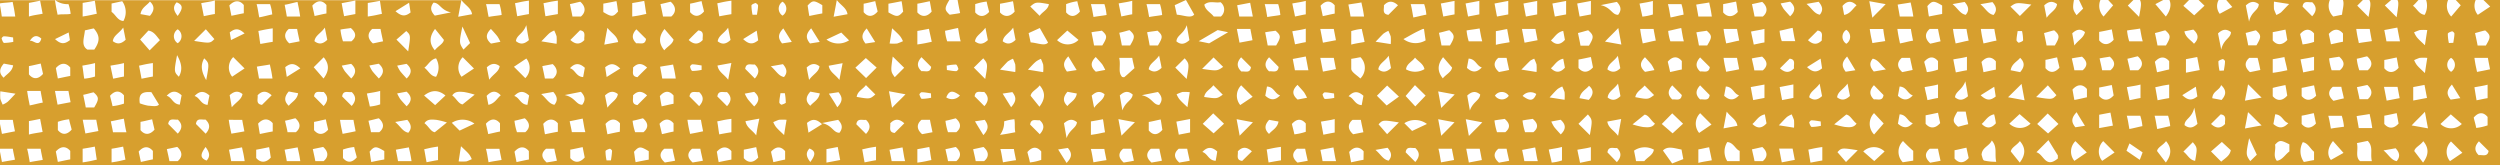 <svg xmlns="http://www.w3.org/2000/svg" viewBox="0 0 605 40" preserveAspectRatio="none"><defs><style>.cls-1{fill:#d79f2e;}</style></defs><title>VemosIntro3</title><g id="Layer_2" data-name="Layer 2"><g id="ornamentos"><path class="cls-1" d="M602.63,1.59l-3,2a3.43,3.43,0,0,1-.5-3.62h-4.86l1.23,1.31L593.19,4a3.67,3.67,0,0,1-.75-4h-5.32a4.51,4.51,0,0,1-.35,3.59c-1.39-.15-1.85-1.51-2.83-2.19A17.58,17.58,0,0,0,585.26,0h-5.07c.34.59.23,1.4-.21,4.17l-2.85-2.85L578.66,0h-5.27c.41.76.29,1.46-.21,4.1l-2.73-2.73L571.82,0H567c.35,1.06-.12,2.27-.23,3.56L564.66,4a3.56,3.56,0,0,1-.84-4H538.75l1.47,1.7-3.05,1.64A3.07,3.07,0,0,1,536.91,0h-4.85l1.43,1.38L531,3.71l-2.63-2.3L529.75,0H525c.49,1.08.29,2.47-.87,4L521.6,1l1.9-1h-5.62c.39.76.27,1.46-.23,4.08l-2.72-2.73L516.28,0h-6.1l1.2,1.29L509.07,4A3.68,3.68,0,0,1,508.3,0h-5.18l1,2.09c-.08.07-.84.83-1.59,1.59-.87-1.28-1-1.52-.64-3.68H111.65c1,1.35,2.33,1.86,2.59,3.44l-3.35.61c.35-1.86.52-2.79.76-4H0V.82C1,.63,1.93.67,3.06.46,3.27,1.56,3.41,2,3.69,4H.43C.29,3,.17,2.18,0,1.32V29H3.1c.16,1,.3,1.66.52,2.78L.47,32.4C.3,31.54.18,30.91,0,30v6H3.1c.16,1,.3,1.52.52,2.65-1.05.19-2,.33-3.15.55C.3,38.34.18,37.64,0,36.71V40H605V0h-4ZM524,7.34c1.39,1.21,1.35,1.66.16,3.66h-2.05c-.18-1-.37-1.88-.61-3C522.62,7.73,523.37,7.48,524,7.34Zm-2,10.13c-.22-1.09-.38-1.84-.52-2.51,1.21-1.38,2.46-1.34,3.46-.15v2C524,17,523.23,17.23,522.06,17.47Zm2.94,3v3.27c-1,.16-1.67.3-2.8.52-.19-1.05-.34-2-.56-3.15C522.75,20.89,523,20.74,525,20.46ZM517.9,6.91c.21,1.1.35,2.09.64,3.09h-3.27a12.58,12.58,0,0,1-.52-2.62C515.8,7.19,516.74,7.12,517.9,6.91ZM517.45,17h-2c-.18-1-.37-1.61-.62-2.78,1.1-.23,1.85-.46,2.51-.6C518.69,14.83,518.65,16,517.45,17Zm.55,3.46v3.26c-1,.17-1.54.31-2.66.53-.2-1.05-.41-2-.63-3.16C515.82,20.88,517,20.74,518,20.46ZM517.94,28a11.19,11.19,0,0,1,.52,2.52c-1,.2-2,.48-3.15.7-.21-1.11-.35-2.22-.63-3.22ZM508,27.77l2.73-.52c.2,1.05.38,2,.59,3.15L508,31Zm0-4.54V21.18c1-.17,1.88-.37,3.05-.61.22,1.09.32,1.84.46,2.51C510.31,24.46,509,24.42,508,23.23Zm0-15.51c1-.17,1.88-.37,3.05-.61.22,1.09.33,1.84.46,2.51C510.31,11,509,11,508,9.77Zm2.57,6c1.39,1.2,1.35,2.29.15,3.29h-2c-.18-1-.37-1.7-.62-2.87C509.16,13.91,509.91,13.84,510.57,13.71Zm-6-6C504.29,9.13,503,9.65,502,11c-.22-1.25-.38-2.18-.52-2.93C502.67,6.94,503.6,7,504.56,7.76Zm-.72,6c1.39,1.2,1.35,2.29.15,3.29h-2c-.18-1-.37-1.7-.62-2.87C502.43,13.91,503.18,13.84,503.84,13.71ZM502,24.19c-.22-1.09-.33-1.84-.46-2.5,1.2-1.39,2.5-1.35,3.5-.15v2C504,23.76,503.13,24,502,24.19Zm2.59,6.25-2.35.36c-1-1.26-1.06-2.19.3-3.65C503.17,28.24,503.82,29.27,504.55,30.44ZM497.81,1c-.19,1.41-1.54,1.89-2.52,3.3-.26-1.28-.44-2.21-.59-3C495.9.2,496.82.26,497.81,1Zm-.7,6.34c1.39,1.2,1.35,1.66.16,3.66h-2c-.18-1-.37-1.88-.61-3C495.7,7.73,496.45,7.47,497.11,7.34ZM470,1.33V3.38c-1,.18-2,.37-3.2.61-.22-1.09-.25-1.84-.38-2.5C467.62.1,468,.14,470,1.33Zm-1,13.46v2.05a11.61,11.61,0,0,1-2.7.61c-.23-1.09-.5-1.84-.64-2.5C466.87,13.56,468,13.6,469,14.79Zm.52,15c-1.2,1.39-2.52,1.35-3.52.16V27.9c1-.18,1.81-.37,3-.61C469.21,28.38,469.39,29.13,469.52,29.79ZM456.33,1c-1.13,1.22-2,2-3.22,3.29-.26-1.44-.4-2.18-.74-4Zm-2.81,26.38,2.33,2.5-2.32,2.67A3.71,3.71,0,0,1,453.52,27.37Zm0-6.73L455.81,23c-.21,1.58-1.44.93-2.32,1.06C452.27,22.91,452.43,21.79,453.47,20.64Zm2.75-10.72c-1.05.19-2,.28-3.15.5-.21-1.11-.36-1.42-.64-3.42h3.27C455.86,8,456,8.79,456.22,9.92ZM449.29,1.3c-.93.77-1.46,2-3,2.32-.15-.76-.29-1.51-.41-2.17C447,.12,448.15.13,449.29,1.3ZM447,13.68,449,17l-2.35.36C445.69,16.06,445.62,15.13,447,13.68Zm-.19-6.46a2,2,0,0,1,0,3.37A2,2,0,0,1,446.79,7.22Zm.29,13c.25,1.28.44,2.2.59,3-1.2,1.13-2.13,1.08-3.11.33C444.74,22.14,446.09,21.66,447.08,20.26ZM433.21.4c1.33,1.18,1.32,2.29,0,3.55-.53-.6-1.08-1.17-1.57-1.79a8.88,8.88,0,0,1-.72-1.33Zm-6.76.06C427.84,1.67,427.8,3,426.6,4h-2c-.18-1-.37-1.82-.62-3C425,.79,425.79.6,426.45.46ZM427,7v3.27c-1,.16-1.46.3-2.59.52-.19-1-.44-2-.66-3.15C424.85,7.4,426,7.25,427,7Zm-.55,6.72c1.38,1.21,1.34,2.31.15,3.31h-2.05c-.17-1-.37-1.71-.61-2.88C425,13.9,425.78,13.83,426.45,13.69Zm.55,6.74V23.7l-2.73.52c-.2-1-.38-2-.59-3.15ZM417,1c1-.18,1.95-.38,3.13-.62.22,1.09.28,1.84.42,2.51C419.34,4.25,418,4.2,417,3ZM406.91,1a12.15,12.15,0,0,1,.52,2.55c-1.05.19-2,.46-3.15.68-.21-1.1-.36-2.23-.64-3.23ZM400,.23V3.5a12.15,12.15,0,0,1-2.55.52c-.19-1-.46-2-.68-3.15C397.87.66,399,.51,400,.23Zm-2,20.46L400.29,23c-1.45,1.08-1.45,1.1-4.55.51C396,22.14,397.26,21.62,398,20.69Zm.08-6.85c.53.59,1.08,1.16,1.57,1.79a8.4,8.4,0,0,1,.72,1.33l-2.27.43C396.78,16.21,396.79,15.1,398.09,13.84ZM385,.23V3.49L382.27,4c-.2-1-.38-2-.59-3.15Zm-6,0V3.49L376.27,4c-.2-1-.38-2-.59-3.15Zm-7,0V3.49L369.27,4c-.2-1-.38-2-.59-3.15ZM371.57,7c.16.86.31,1.61.52,2.73l-3.15.6L368.31,7Zm-.65,21.76c1.39,1.2,1.35,2.24.15,3.24h-2a14.2,14.2,0,0,1-.62-2.84C369.51,28.93,370.25,28.89,370.92,28.76Zm-2.45-5.54a2.48,2.48,0,0,1,3.31-.47C371,24.76,369.94,24.27,368.47,23.22ZM365,.22V3.49L362.27,4c-.2-1-.38-2-.59-3.15Zm.31,10c-1.11.21-2.31.35-3.31.63V7.54c1-.16,1.6-.31,2.73-.52C364.92,8.06,365.09,9,365.31,10.17ZM358,.22V3.48L355.27,4c-.2-1-.38-2-.6-3.16Zm.06,6.66c.21,1.11.36,2.12.64,3.12h-3.27a13.51,13.51,0,0,1-.52-2.63C356,7.17,356.9,7.1,358.06,6.88ZM355,16.43c.13-.75.27-1.49.41-2.25,1.71.09,1.91,1.77,3.19,2.14C357.31,17.68,356.2,17.53,355,16.43Zm3.21,6.44c-.14,1.47-1.74,1.72-2.5,3.87-.34-1.93-.51-2.86-.64-3.62C356.29,22,357.22,22.06,358.2,22.87ZM352,.22V3.48L349.27,4c-.2-1-.38-2-.59-3.15Zm-1.26,7.1c1.38,1.2,1.34,1.68.15,3.68h-2.05c-.17-1-.37-1.89-.61-3.06C349.32,7.71,350.07,7.45,350.74,7.32Zm-1.51,6.52,2.18,2.52c-.23,1.13-1.48,1.65-2.25,2.6C347.81,17.29,347.82,15.63,349.23,13.84ZM344.65,1a11.1,11.1,0,0,1,.53,2.54c-1.05.19-2,.47-3.16.69-.21-1.11-.35-2.23-.63-3.23Zm-9.74.28c1.13-1.22,2.25-1.07,3.4,0L336,3.59C334.39,3.39,335,2.16,334.91,1.28Zm0,6.79A5.32,5.32,0,0,1,336,7.46c.19.46.41.91.56,1.38a12,12,0,0,1,0,1.83l-3.67-.57C333.79,9.18,334.3,8.59,334.88,8.07Zm1.74,8.38c-1.2,1.14-2.12,1.08-3.1.33.18-1.4,1.53-1.88,2.51-3.29C336.29,14.77,336.47,15.7,336.62,16.45ZM323,1.29v2c-1,.18-1.72.37-2.89.62-.22-1.1-.4-1.85-.54-2.51C320.77.05,322,.09,323,1.29ZM322.78,7c.16.86.31,1.61.52,2.73l-3.15.6c-.21-1.11-.35-1.86-.64-3.33ZM316,.21V3.47c-1,.16-1.48.31-2.61.52-.19-1.05-.43-2-.65-3.15C313.84.63,315,.49,316,.21Zm0,6.73V10.2c-1,.16-1.48.31-2.61.52-.2-1.05-.43-2-.65-3.15C313.84,7.36,315,7.22,316,6.94ZM302.54.67c.21,1.11.36,1.86.64,3.33h-3.27c-.16-.86-.3-1.61-.52-2.73Zm-2.15,20,2.75,2.75-3,2A3.54,3.54,0,0,1,300.39,20.62Zm0-6.76,2.34,2.34c-.2,1.58-1.43.93-2.31,1.06C299.17,16.13,299.32,15,300.36,13.86ZM302.59,7c.16.86.31,1.61.52,2.73l-3.15.59c-.21-1.1-.35-1.85-.64-3.32ZM295.36.53A2.21,2.21,0,0,1,295.45,4h-1.72c-.75-1-2.05-1.51-2.28-2.88C292.66.07,294.07.8,295.36.53ZM274,.19V3.46c-1,.16-1.51.3-2.64.52-.2-1-.42-2-.64-3.15C271.83.62,273,.47,274,.19Zm-.66,7.11c1.39,1.21,1.35,1.7.15,3.7h-2c-.18-1-.37-1.9-.62-3.07C271.93,7.71,272.68,7.44,273.34,7.3ZM274,14c.17,1,.33,1.54.54,2.49-.8.71-1.59,1.46-2.42,2.15-.11.1-.37,0-.55,0-1.1-1.19-.28-2.64-.72-4.64Zm.12,8.85c-.13,1.47-1.73,1.71-2.5,3.86-.34-1.93-.5-2.86-.63-3.61C272.17,22,273.09,22,274.07,22.85ZM242,.91c1-.18,2-.37,3.14-.61.22,1.09.28,1.84.41,2.5C244.35,4.19,243,4.15,242,3Zm3.48,27.94c.2,1,0,2,.22,3.15-1.1.21-1.7.36-3.7.64a5,5,0,0,0,1-3.27A11.2,11.2,0,0,1,245.48,28.85Zm-2.84-6.2,2.35-.36c1,1.27,1,2.19-.3,3.65C244,24.86,243.36,23.82,242.64,22.65Zm3.13-13c-1.2,1.14-2.13,1.08-3.11.34.19-1.41,1.54-1.89,2.52-3.3C245.44,8,245.62,8.94,245.77,9.69Zm-7.58,16-2.33-2.34c.2-1.58,1.43-.94,2.31-1.07C239.39,23.44,239.24,24.55,238.19,25.71Zm-.24,7c-.67-1.09-1.32-2.12-2-3.29l2.35-.36C239.24,30.28,239.31,31.21,238,32.67Zm0-18.54c1.1,1.33,1.13,1.33.47,5l-2.75-2.75Zm-2-4.11c.19-1.4,1.54-1.88,2.52-3.29.26,1.28.44,2.21.59,3C237.84,10.83,236.91,10.77,235.93,10ZM229.74,0h2c.17,1,.37,2,.61,3.16-1.09.23-1.84.27-2.51.41C228.51,2.36,228.55,2,229.74,0ZM222,.9c1-.17,1.87-.37,3-.61.22,1.09.33,1.84.46,2.51C224.3,4.18,223,4.14,222,3Zm3.48,9.22c-1.1.21-1.48.36-3.48.64V7.49c1-.16,1.68-.3,2.81-.52C225,8,225.27,9,225.48,10.12ZM223,13.84l2.34,2.34c-.21,1.57-1.44.93-2.32,1.06C221.77,16.11,221.93,15,223,13.84Zm2.33,9.82a12.11,12.11,0,0,1-2.23.26c-.23,0-.48-.67-.6-1.06,0-.13.35-.55.54-.54.75,0,1.5.17,2.25.27ZM215,.9c1-.18,2-.37,3.18-.61.22,1.09.26,1.84.39,2.51C217.37,4.18,217,4.14,215,3Zm.89,5.94c.92.88,1.52,1.39,2,2a5.35,5.35,0,0,1,.62,1.13,13.91,13.91,0,0,1-1.39.56,10.58,10.58,0,0,1-1.83,0C215.55,9,215.7,8.08,215.89,6.84Zm2.92,9.56-2.28,2.28c-1-1.4-1-1.4-.49-5ZM202.51,0c1,1.35,2.33,1.85,2.59,3.44l-3.36.61C202.09,2.22,202.27,1.29,202.51,0ZM189.37.41a2,2,0,0,1,0,3.37A2,2,0,0,1,189.37.41ZM182.67,19l-2.33-2.34c.2-1.58,1.43-.93,2.31-1.06C183.87,16.69,183.72,17.8,182.67,19Zm-.14,6.78c-.53-.59-1.08-1.16-1.57-1.79a8.4,8.4,0,0,1-.72-1.33l2.27-.43C183.84,23.37,183.84,24.48,182.53,25.74Zm.38-25c.13,0,.55.35.54.54,0,.75-.17,1.5-.27,2.25l-1.07,0a12.11,12.11,0,0,1-.26-2.23C181.86,1.08,182.52.82,182.91.71ZM177,.16V3.43c-1,.16-1.8.3-2.93.52-.2-1.05-.28-2-.49-3.15C174.68.59,175,.44,177,.16Zm-.21,9.51c-1.2,1.14-2.13,1.08-3.11.33.19-1.4,1.54-1.88,2.52-3.29C176.45,8,176.64,8.92,176.79,9.67ZM167,.89c1-.18,1.61-.37,2.78-.62.22,1.1.46,1.84.59,2.51-1.2,1.39-2.37,1.35-3.37.15Zm2.19,21.39c1.22,1.13,1.07,2.25,0,3.4l-2.33-2.34C167.08,21.77,168.31,22.41,169.19,22.28ZM167,16.11c0-.13.35-.54.54-.54.75,0,1.5.17,2.25.27,0,.36,0,.71,0,1.07a11.3,11.3,0,0,1-2.23.26C167.32,17.16,167.06,16.51,167,16.11Zm2-8.75c1.57.21.93,1.44,1.06,2.32-1.13,1.21-2.25,1.06-3.4,0C167.41,8.89,168.17,8.13,169,7.36ZM162.3.42c1.39,1.2,1.35,2.58.15,3.58h-2c-.18-1-.37-1.84-.62-3C160.89.77,161.63.56,162.3.42Zm-9.11,22.67c1.13-1.22,2.25-1.06,3.4,0l-2.33,2.34C152.68,25.2,153.32,24,153.19,23.09Zm1.07-4.41c-1.58-.21-.94-1.44-1.07-2.32,1.14-1.22,2.25-1.06,3.41,0C155.79,17.14,155,17.91,154.26,18.68ZM154,10.49c-1.22-1.14-1.06-2.25,0-3.4l2.34,2.33C156.12,11,154.89,10.36,154,10.49ZM146,.88c1-.18,2-.37,3.18-.61.23,1.09.26,1.84.4,2.5-1.21,1.39-1.58,1.35-3.58.15ZM140.43.42c1.38,1.2,1.34,2.58.15,3.58h-2.05c-.17-1-.37-1.84-.61-3C139,.77,139.76.55,140.43.42Zm1,9.25c-1.14,1.22-2.25,1.06-3.4,0l2.33-2.34C141.92,7.56,141.28,8.79,141.41,9.67Zm.1,6.72c-.13.75-.27,1.49-.41,2.26-1.72-.09-1.91-1.78-3.19-2.14C139.18,15.14,140.3,15.29,141.51,16.39ZM135,.15V3.41c-1,.17-1.83.31-3,.52-.2-1-.26-2-.48-3.15C132.66.57,133,.43,135,.15ZM133,8a5.35,5.35,0,0,1,1.13-.62,13.91,13.91,0,0,1,.56,1.39,10.58,10.58,0,0,1,0,1.83L131,10C131.89,9.12,132.4,8.52,133,8Zm.86,11h-2c-.18-1-.37-1.83-.62-3,1.1-.22,1.85-.35,2.51-.49C135.08,16.72,135,18,133.84,19ZM128,.15V3.41c-1,.16-1.7.31-2.83.52-.19-1-.32-2-.54-3.15C125.73.57,126,.43,128,.15Zm0,9.55c-1.23,1.08-2.16,1.06-3.14.25.13-1.47,1.74-1.72,2.5-3.87C127.68,8,127.84,8.94,128,9.7ZM111.9,6.42c.78,1.66,1.31,2.8,1.86,4L112.16,12C111.1,10.39,111.09,10.39,111.9,6.42Zm.06,7.41,2.74,2.75-3,2A3.53,3.53,0,0,1,112,13.83Zm-6.43.29a4.42,4.42,0,0,1,0,4.46c-1.39-.15-1.85-1.51-2.83-2.19C103.67,15.64,104.19,14.38,105.53,14.12ZM105.28,7l2.14,2.65c-.15,1-1.49,1.53-2.19,2.52C103.83,10.52,103.88,8.87,105.28,7Zm2.52,16.11-2.5,2.33-2.67-2.32C104.43,21.72,106.08,21.7,107.8,23.11ZM98.41,19c-.53-.59-1.08-1.16-1.57-1.78a9.07,9.07,0,0,1-.72-1.34l2.27-.43C99.72,16.62,99.71,17.73,98.41,19Zm0,6.73c-.53-.59-1.08-1.16-1.58-1.78a11.47,11.47,0,0,1-.72-1.34l2.28-.43C99.72,23.35,99.71,24.46,98.41,25.71ZM95.94,9.58c.79-.69,1.59-1.37,2.38-2.07,1.06,1,1.09,1,.46,4.92ZM99,.66c.1.65.24,1.58.36,2.35-1.26,1-2.19,1-3.65-.3ZM89,.72c1-.16,1.81-.3,2.94-.52.19,1.05.27,2,.49,3.15C91.32,3.56,91,3.71,89,4ZM92,22v3.26a10.75,10.75,0,0,1-2.5.52c-.19-1-.49-2-.71-3.15C89.9,22.43,91,22.29,92,22Zm-2.61-6.15,2.27-.43C93,16.61,93,17.72,91.68,19c-.53-.59-1.08-1.16-1.57-1.79A8.4,8.4,0,0,1,89.39,15.86ZM86,.13V3.4l-2.73.52c-.2-1-.38-2-.59-3.15ZM84.9,6.78C86.29,8,86.25,9,85.05,10H83a13.56,13.56,0,0,1-.61-2.84C83.49,6.94,84.24,6.91,84.9,6.78ZM85,19c-.53-.59-1.08-1.17-1.57-1.79a8.4,8.4,0,0,1-.72-1.33l2.27-.43C86.26,16.61,86.25,17.72,85,19Zm.14,6.68-2.34-2.34c.21-1.58,1.44-.93,2.32-1.06C86.28,23.39,86.13,24.5,85.09,25.66ZM79,1.21V3.26c-1,.17-1.7.37-2.87.61-.22-1.09-.42-1.84-.55-2.51C76.78,0,78,0,79,1.21Zm.2,8.43c-1.2,1.14-2.12,1.08-3.1.33.18-1.4,1.53-1.88,2.51-3.29C78.87,8,79.05,8.89,79.2,9.64ZM72,.47c.21,1.11.36,1.53.64,3.53H69.41c-.16-1-.3-1.71-.52-2.84C69.94,1,70.88.69,72,.47ZM69.88,25.6c-1.22-1.13-1.06-2.25,0-3.46l2.26.42C71.91,24.14,70.61,24.64,69.88,25.6ZM71.59,32h-2c-.17-1-.37-1.61-.61-2.78,1.09-.22,1.84-.46,2.51-.6C72.82,29.83,72.78,31,71.59,32ZM69.9,7h2c.17,1,.37,1.83.61,3-1.09.23-1.84.35-2.51.49C68.67,9.28,68.71,8,69.9,7ZM59,1.21v2c-1,.18-1.8.37-3,.61-.22-1.09-.36-1.84-.5-2.5C56.74,0,58,0,59,1.21Zm.19,6.88L55.89,9.7c0-.17-.17-1.1-.29-1.86C56.86,6.84,57.79,6.78,59.19,8.09Zm-2.75,5.73,2.74,2.74-3,2A3.52,3.52,0,0,1,56.44,13.82Zm2.25,8.94c-.26,1.37-1.51,1.89-2.6,3.2-.22-1.25-.38-2.18-.51-2.93C56.81,21.94,57.73,22,58.69,22.76ZM43,10.46a2,2,0,0,1,0-3.37A2,2,0,0,1,43,10.46Zm.29,8.12c-1.17-1.18-1.21-1.18-.44-5.24C44.12,15.6,44.12,17.09,43.28,18.58ZM36.28.37c1.22,1.13,1.06,2.24,0,3.46L34,3.41C34.25,1.83,35.55,1.33,36.28.37ZM27,.85,29.57.29a4.48,4.48,0,0,1,.3,4.79C28.46,5,28,3.56,27,2.88Zm3.41,8.77c-1.2,1.14-2.13,1.08-3.11.34.19-1.41,1.54-1.89,2.52-3.29C30.08,7.94,30.26,8.87,30.41,9.62ZM30,15.26v3.26c-1,.17-1.5.31-2.62.52-.2-1-.43-2-.65-3.15C27.83,15.68,29,15.54,30,15.26Zm0,7.81v2a13,13,0,0,1-2.77.62c-.22-1.1-.46-1.85-.6-2.51C27.83,21.83,29,21.87,30,23.07ZM20,.7c1-.16,1.82-.31,2.94-.52.2,1.05.27,2,.49,3.15C22.33,3.54,22,3.68,20,4Zm2.65,21.64C24,23.54,24,24,22.8,26H20.75c-.17-1-.37-1.88-.61-3.05C21.23,22.72,22,22.47,22.65,22.34Zm-2.73-6.45C21,15.68,22,15.54,23,15.26v3.26a12.42,12.42,0,0,1-2.61.52C20.19,18,20.14,17.06,19.92,15.89ZM7,.7C8,.53,8.59.39,9.71.17c.2,1.05.39,2,.6,3.16C9.21,3.54,8,3.68,7,4Zm3,8.64c-.6,2.25-2,.22-2.78.57C8.06,8.5,9,8.45,10,9.34ZM7,16c1-.18,1.69-.37,2.86-.62.22,1.1.42,1.85.55,2.51C9.21,19.26,8,19.22,7,18ZM.92,8.79c.76,0,1.5.17,2.25.27l.05,1.07A12.31,12.31,0,0,1,1,10.39c-.24,0-.49-.67-.6-1.06C.35,9.2.74,8.78.92,8.79Zm0,6.6,2.26.42c-.26,1.58-1.56,2.08-2.29,3C-.32,17.72-.16,16.6.93,15.39Zm.85,9.31a5.35,5.35,0,0,1-1.13.62c-.19-.46-.41-.91-.56-1.39a12,12,0,0,1,0-1.83l3.67.57C2.87,23.59,2.36,24.19,1.78,24.7ZM7.2,39.24C7,38.14,6.84,37,6.56,36H9.83c.16,1,.3,1.56.52,2.69C9.3,38.89,8.36,39,7.2,39.24ZM7,32.56V29.3c1-.16,1.58-.31,2.71-.52.2,1,.38,2,.6,3.15C9.21,32.14,8,32.28,7,32.56Zm.2-7C7,24.41,6.85,24,6.57,22H9.83c.16,1,.31,1.7.52,2.83C9.3,25,8.37,25.29,7.2,25.51ZM17,38.57c-1,.18-1.83.37-3,.61-.22-1.09-.35-1.84-.49-2.51,1.21-1.38,2.49-1.34,3.49-.15Zm-3-7.09v-2a11.89,11.89,0,0,1,2.72-.61c.22,1.09.49,1.84.62,2.5C16.14,32.72,15,32.68,14,31.48Zm-.07-6.15L13.3,22h3.26c.16.86.31,1.61.52,2.73ZM13.32,9.46l3.31-1.61c0,.17.17,1.09.29,1.86C15.65,10.7,14.72,10.77,13.32,9.46ZM17,16.33v2.05c-1,.18-1.83.37-3,.61-.22-1.09-.35-1.84-.48-2.51C14.72,15.1,16,15.14,17,16.33ZM13.94,3.57C13.73,2.47,13.58,2,13.3,0a5,5,0,0,0,3.27,1,9.33,9.33,0,0,1,.52,2.36C16,3.56,15.1,3.36,13.94,3.57ZM20,39.3V36c1-.16,1.81-.3,2.94-.52.19,1.05.27,2,.49,3.15C22.32,38.87,22,39,20,39.3Zm.66-7c-.21-1.1-.36-1.85-.64-3.32h3.27c.16.86.3,1.61.52,2.73ZM22.82,12H21.15c-1.61-1-.76-2.86-.6-4.65C21.24,7.21,22,7,22.7,6.88,24.23,8.66,24.2,10,22.82,12ZM27,39.3V36c1-.16,1.68-.3,2.8-.52.2,1.05.34,2,.56,3.15C29.26,38.88,29,39,27,39.3Zm.34-7.3c-.16-1-.31-1.52-.52-2.64,1.05-.2,2-.42,3.15-.64.21,1.1.35,2.28.63,3.28ZM37,38.57c-1,.18-1.74.38-2.91.62-.22-1.09-.39-1.84-.53-2.51,1.2-1.39,2.44-1.34,3.44-.15ZM33.65,15.89c1.11-.21,1.35-.35,3.35-.63v3.26c-1,.17-1.62.31-2.75.53C34.06,18,33.87,17.06,33.65,15.89ZM34,31.49v-2c1-.18,1.65-.37,2.82-.62.22,1.1.44,1.84.57,2.51C36.19,32.73,35,32.69,34,31.49Zm1.83-5.92a10.94,10.94,0,0,1-2-.57c-.25-1.8.07-2.94,2.81-2.69l1.83,3C38,25.88,36.86,25.64,35.83,25.57Zm.38-13.38-2.3-2.63,2-2.16c1.4.23,2,1.41,2.79,2.31ZM43,39h-2c-.18-1-.37-1.75-.62-2.92,1.1-.22,1.85-.39,2.51-.53C44.22,36.76,44.18,38,43,39Zm-2.29-9c.2-1.57,1.43-.93,2.31-1.06,1.22,1.13,1.07,2.25,0,3.4Zm2.82-4.68c-1.71-.1-1.91-1.78-3.19-2.14,1.28-1.37,2.39-1.22,3.61-.12C43.79,23.84,43.65,24.58,43.51,25.35ZM43,3.86c-1.1-1.38-1.16-2.31-.25-3.3C44.57,1.26,44.08,2.33,43,3.86Zm7,35c-1.83-.69-1.34-1.76-.25-3.29C50.81,37,50.87,37.88,50,38.86Zm-.21-6.48L47.42,30c.2-1.58,1.43-.94,2.31-1.07C51,30.11,50.8,31.22,49.75,32.38Zm.49-7c-1.71-.09-1.91-1.78-3.19-2.14,1.28-1.37,2.39-1.22,3.61-.12C50.52,23.84,50.38,24.58,50.24,25.35Zm-.82-11.23c1.17,1.18,1.21,1.18.44,5.24C48.58,17.09,48.58,15.6,49.42,14.12Zm-2.5-4.23,2.85-2.84,2.07,2.38C50.84,10.49,50.84,10.52,46.92,9.89ZM52,3.39c-1,.16-1.56.3-2.68.52-.2-1.05-.4-2-.62-3.15C49.8.55,51,.4,52,.12ZM58.62,29c.16,1,.31,1.66.52,2.79-1,.2-2,.35-3.15.56-.21-1.1-.35-1.35-.63-3.35ZM55.94,39c-.16-1-.31-1.65-.52-2.77l3.15-.57c.21,1.1.35,1.34.64,3.34ZM65.36,1a10.61,10.61,0,0,1,.52,2.49c-1,.2-2,.5-3.15.71C62.52,3.1,62.38,2,62.1,1ZM66,6.86v3.26c-1,.16-1.83.31-3,.52-.19-1-.26-2-.48-3.15C63.67,7.28,64,7.14,66,6.86Zm-3.66,16.2c1.13-1.21,2.25-1.06,3.4,0L63.4,25.38C61.82,25.17,62.47,23.94,62.34,23.06ZM66,29.81v2c-1,.18-1.94.37-3.11.62-.22-1.1-.29-1.84-.43-2.51C63.67,28.57,65,28.61,66,29.81Zm-4,8.42v-2c1-.18,2-.38,3.12-.62.22,1.09.29,1.84.42,2.51C64.34,39.47,63,39.42,62,38.23ZM62.68,19c-.17-1-.31-1.74-.52-2.87,1-.19,2-.3,3.15-.52.21,1.1.35,1.39.63,3.39ZM69.4,39c-.16-1-.31-1.64-.52-2.77,1.05-.2,2-.35,3.15-.57.21,1.1.35,1.34.64,3.34Zm0-20.4c-.1-.65-.25-1.58-.37-2.35,1.27-1,2.2-1.05,3.65.3ZM78.31,39h-2c-.18-1-.37-1.75-.61-2.92l2.5-.52C79.55,36.76,79.51,38,78.31,39ZM76,31.5v-2c1-.18,1.68-.37,2.85-.61.22,1.09.42,1.84.56,2.5C78.21,32.74,77,32.7,76,31.5Zm0-8.18c.21-1.58,1.44-.94,2.32-1.07,1.21,1.14,1.06,2.25,0,3.4ZM78.29,19l-2.37-2.73c.71-.71,1.56-1.55,2.41-2.41C79.71,15.51,79.69,17.17,78.29,19ZM83,38.24V36.19a11.75,11.75,0,0,1,2.71-.61c.22,1.09.5,1.84.63,2.51C85.14,39.47,84,39.43,83,38.24Zm-.09-5.85c-.21-1.11-.35-1.39-.63-3.39h3.26c.16,1,.31,1.64.52,2.76C85,32,84.08,32.17,82.91,32.39ZM93,38.59c-1,.18-2,.37-3.15.62-.22-1.1-.27-1.85-.41-2.51,1.2-1.39,1.56-1.35,3.56-.15ZM91.78,32h-2c-.17-1-.37-1.61-.61-2.78,1.09-.22,1.84-.46,2.51-.59C93,29.83,93,31,91.78,32ZM90.24,10.51C88.86,9.31,88.9,8,90.09,7h2c.17,1,.37,1.81.61,3C91.66,10.2,90.91,10.38,90.24,10.51ZM98.56,29c1.08,1.23,1.06,2.16.26,3.12-1.36-.27-1.89-1.52-3.19-2.6ZM96.32,39c-.16-1-.31-1.64-.52-2.77,1-.19,2-.35,3.15-.57.21,1.1.35,1.34.64,3.34Zm9.68-.26c-1,.16-1.64.3-2.77.52-.2-1-.35-2-.57-3.15,1.1-.21,1.34-.36,3.34-.64ZM105.22,32c-1-.16-1.53-1.49-2.5-2.18.71-1.08,1.83-.9,2.86-.82a16.92,16.92,0,0,1,2.57.64Zm0-28.22c-1.14-1.2-1.08-2.13-.32-3.13,1.53,0,1.69,1.8,4.24,2.35Zm7.6,35.28a12,12,0,0,1-1.83,0c.23-1.5.37-2.43.57-3.67.92.88,1.51,1.39,2,2a5.32,5.32,0,0,1,.61,1.13C113.75,38.7,113.3,38.92,112.83,39.07Zm-1.6-7.45-1.88-1.88a4.78,4.78,0,0,1,5.47.19Zm.72-6.34c-1-.15-1.53-1.49-2.5-2.17.72-1.09,1.84-.91,2.86-.83a18.21,18.21,0,0,1,2.57.64Zm6.29,14c-.21-1.11-.35-2.26-.63-3.26h3.26c.16,1,.31,1.57.52,2.7C120.34,38.9,119.41,39,118.24,39.26ZM120.92,16c-.19,1.4-1.53,1.88-2.52,3.29-.25-1.28-.44-2.21-.59-3C119,15.22,119.94,15.28,120.92,16ZM118.8,7c.53.59,1.08,1.17,1.57,1.79a8.4,8.4,0,0,1,.72,1.33l-2.27.43C117.49,9.39,117.49,8.28,118.8,7Zm2.39,16.05c-.92.77-1.45,2-3,2.32-.15-.77-.29-1.51-.42-2.17C119,21.89,120.06,21.89,121.19,23.07ZM121,29.83v2c-1,.18-1.67.37-2.85.62-.22-1.1-.42-1.85-.56-2.51C118.8,28.59,120,28.63,121,29.83ZM118.25,4.09C118,3,117.9,2,117.62,1h3.26a12.58,12.58,0,0,1,.52,2.62C120.36,3.81,119.42,3.87,118.25,4.09ZM128,38.6c-1,.18-1.81.37-3,.62-.22-1.1-.36-1.84-.49-2.51,1.2-1.39,2.47-1.35,3.47-.15Zm-.89-6.6h-2a13.3,13.3,0,0,1-.61-2.77c1.09-.23,1.84-.47,2.51-.6C128.34,29.83,128.3,31,127.11,32Zm.53-6.63c-1.72-.09-1.92-1.78-3.19-2.14,1.27-1.37,2.39-1.21,3.6-.11C127.91,23.86,127.78,24.61,127.64,25.37Zm-.52-6.46-2.75-2.75,3-2A3.53,3.53,0,0,1,127.12,18.91Zm6.77,3.33c1.09,1.23,1.06,2.16.27,3.12-1.37-.27-1.9-1.52-3.2-2.6ZM135,29.83v2.05c-1,.17-1.94.37-3.12.61-.22-1.09-.29-1.84-.42-2.51C132.66,28.6,134,28.64,135,29.83Zm-2.7,9.49c-1.39-1.2-1.35-2.32-.15-3.32h2c.18,1,.37,1.71.62,2.88C133.71,39.11,133,39.19,132.3,39.32Zm8.28-17.1c1.14,1.2,1.08,2.13.32,3.13-1.53,0-1.69-1.79-4.24-2.35Zm-2.58,16v-2c1-.18,1.8-.37,3-.62l.5,2.51C140.27,39.49,139,39.45,138,38.25Zm.39-6.25c-.17-1-.31-1.5-.53-2.63,1-.19,2-.42,3.15-.64.22,1.1.36,2.27.64,3.27ZM147,6.74c1,1.35,2.33,1.86,2.59,3.44l-3.35.62C146.57,8.93,146.74,8,147,6.74Zm.86,32.08-1.07,0a10.6,10.6,0,0,1-.26-2.23c0-.23.66-.48,1.06-.6.13,0,.54.35.53.54A21.53,21.53,0,0,1,147.84,38.82ZM150,31.88c-1,.18-1.87.37-3,.62-.22-1.1-.33-1.85-.47-2.51,1.21-1.39,2.51-1.35,3.51-.15Zm-3.59-8.78c1.2-1.14,2.13-1.08,3.11-.34-.19,1.41-1.53,1.89-2.52,3.3C146.75,24.78,146.56,23.85,146.41,23.1Zm.4-4.47c-.1-.66-.24-1.59-.36-2.35,1.27-1,2.19-1.06,3.65.3Zm10.19,20c-1,.18-2,.37-3.18.62-.22-1.1-.26-1.85-.39-2.51,1.2-1.39,1.57-1.35,3.57-.15ZM155.71,32h-2a13,13,0,0,1-.62-2.77c1.1-.22,1.85-.46,2.51-.6C157,29.83,156.91,31,155.71,32ZM153,4V.74c1-.16,1.77-.3,2.9-.52.2,1.05.29,2,.51,3.15C155.31,3.58,155,3.73,153,4Zm7.79,3L163,9.57c-.22,1.13-1.48,1.65-2.24,2.6C159.37,10.5,159.39,8.84,160.79,7.05ZM163,29.84v2c-1,.18-1.64.38-2.81.62-.23-1.09-.45-1.84-.58-2.51C160.81,28.6,162,28.65,163,29.84Zm-3.32-6.58c1.2-1.39,2.32-1.34,3.32-.15v2c-1,.18-1.71.38-2.88.62C159.9,24.68,159.81,23.93,159.68,23.26Zm1.22,16.07c-1.39-1.21-1.35-2.33-.15-3.33h2c.18,1,.37,1.72.62,2.89C162.31,39.11,161.57,39.19,160.9,39.33ZM160.26,19c-.16-1-.3-1.72-.52-2.85,1-.2,2-.32,3.15-.53.21,1.1.36,1.38.64,3.38Zm7.37,20.33c-1.39-1.2-1.35-2.33-.15-3.33h2c.18,1,.37,1.72.62,2.89C169,39.11,168.3,39.19,167.63,39.33ZM167,32.4c-.22-1.1-.36-1.4-.64-3.4h3.27c.16,1,.3,1.64.52,2.77C169.14,32,168.2,32.18,167,32.4Zm10-3.64V32c-1,.16-1.81.3-2.94.52-.19-1-.27-2-.49-3.15C174.68,29.19,175,29,177,28.76Zm0,9.86c-1,.18-1.91.37-3.08.61-.23-1.09-.31-1.84-.45-2.51,1.21-1.38,2.53-1.34,3.53-.15Zm-1.06-12.93c-.8-.81-1.56-1.57-2.34-2.34.21-1.58,1.44-.94,2.32-1.07C177.14,23.42,177,24.53,175.94,25.69Zm.28-6.39c-1-1.35-2.33-1.86-2.59-3.44l3.36-.62C176.64,17.11,176.46,18,176.22,19.3Zm6.9-11.88c.1.65.25,1.58.36,2.34-1.26,1-2.19,1.06-3.64-.3ZM180,38.27V36.22c1-.17,1.83-.37,3-.61.23,1.09.35,1.84.49,2.51C182.28,39.5,181,39.46,180,38.27ZM183,32.76c-1-1.35-2.33-1.86-2.59-3.44l3.35-.61C183.36,30.57,183.19,31.5,183,32.76Zm6.47-17.23c1.08,1.23,1.06,2.16.26,3.11-1.36-.26-1.89-1.51-3.19-2.6Zm.73,9.21c0,.24-.67.49-1.07.6-.12,0-.54-.35-.53-.53,0-.75.17-1.5.27-2.25l1.06,0A11.51,11.51,0,0,1,190.15,24.74ZM190,38.62c-1,.18-1.68.37-2.85.62-.23-1.1-.43-1.84-.56-2.51,1.2-1.39,2.41-1.35,3.41-.15Zm-.25-5.94c-.92-.88-1.51-1.39-2-2a5.35,5.35,0,0,1-.62-1.13c.46-.19.91-.41,1.39-.56a12,12,0,0,1,1.83,0C190.09,30.52,189.94,31.45,189.75,32.68Zm-.49-22.17c-1-1.26-1.06-2.19.3-3.64l2.05,3.28ZM199,1.25v2c-1,.18-2,.37-3.14.62-.22-1.1-.28-1.84-.42-2.51C196.65,0,197,.05,199,1.25Zm-.68,14.8c-.19,1.41-1.54,1.89-2.52,3.29-.26-1.28-.44-2.21-.59-3C196.41,15.25,197.34,15.3,198.32,16.05Zm-2-9.18,2.05,3.28-2.35.37C195,9.25,194.93,8.32,196.29,6.87Zm-.19,15.31,2.26.42c-.26,1.58-1.56,2.08-2.29,3C194.85,24.51,195,23.4,196.1,22.18Zm0,17.06c-1.1-1.38-1.15-2.31-.24-3.3C197.66,36.64,197.17,37.71,196.08,39.24Zm-.48-7.14c-.1-.65-.24-1.58-.36-2.35,1.26-1,2.19-1.05,3.65.3ZM202.83,29c1.14,1.2,1.08,2.13.32,3.13-1.53,0-1.69-1.8-4.24-2.35Zm-2.26-6.33,2.35-.36c1,1.26,1.06,2.19-.3,3.65C202,24.84,201.3,23.81,200.57,22.64ZM200,39.35V36.09l2.73-.52c.2,1,.38,2,.59,3.15Zm3.14-20c-1-1.36-2.33-1.86-2.59-3.44l3.36-.62C203.55,17.12,203.38,18.05,203.14,19.31ZM200,9.57l3.59-1.69,1.88,1.88A4.8,4.8,0,0,1,200,9.57ZM209.57,29c1.22,1.14,1.06,2.25,0,3.41l-2.34-2.34C207.46,28.51,208.69,29.15,209.57,29Zm-2.25-5.57c.2-1.38,1.54-1.86,2.23-2.84l2.28,2.27C210.5,24,210.5,24,207.32,23.45ZM212,38.77c-1,.16-1.64.31-2.77.52-.2-1-.36-2-.57-3.15,1.1-.21,1.34-.35,3.34-.63Zm-2.41-19.88L207,16.38l2.53-2.33,2.62,2.3Zm.16-12c.68,1.08,1.32,2.12,2.05,3.29l-2.35.36C208.46,9.25,208.39,8.33,209.75,6.87ZM209,2.94V.9c1-.18,1.64-.37,2.81-.62.22,1.1.44,1.85.58,2.51C211.19,4.18,210,4.14,209,2.94ZM215.78,39c-.17-1-.31-1.62-.52-2.75l3.15-.58c.21,1.1.35,2.33.63,3.33Zm-.34-9.16c1.13-1.22,2.25-1.06,3.4,0l-2.33,2.34C214.93,32,215.57,30.72,215.44,29.84Zm.44-3.76c-.27-1.44-.41-2.19-.75-4l4,.74C218,24,217.08,24.83,215.88,26.08ZM222,39.36V36.1c1-.17,1.76-.31,2.89-.53.19,1,.29,2,.51,3.16C224.3,38.94,224,39.08,222,39.36Zm1.15-6.89c-1.38-1.2-1.34-2.47-.15-3.47h2.05c.18,1,.37,1.79.61,3ZM231.42,39h-2c-.18-1-.37-1.72-.62-2.89,1.1-.22,1.85-.41,2.51-.54C232.66,36.77,232.62,38,231.42,39Zm0-7h-2a12.89,12.89,0,0,1-.62-2.76c1.1-.22,1.85-.47,2.51-.6C232.66,29.84,232.62,31,231.42,32ZM229,23.57c.77-2,1.83-1.52,3.31-.47A2.49,2.49,0,0,1,229,23.57Zm.1-7.69a12.31,12.31,0,0,1,2.23-.26c.24,0,.49.67.6,1.06,0,.13-.35.55-.53.54-.76,0-1.5-.17-2.25-.27Zm.12-5.88a10.89,10.89,0,0,1-.52-2.55c1-.19,2-.46,3.15-.68.21,1.1.35,2.23.63,3.23Zm8.9,29h-2c-.18-1-.37-1.72-.62-2.89,1.1-.22,1.85-.41,2.51-.54C239.39,36.77,239.35,38,238.15,39ZM236,3v-2a13,13,0,0,1,2.77-.62c.22,1.1.46,1.85.6,2.51C238.17,4.19,237,4.15,236,3Zm8,11.82a5.9,5.9,0,0,1,1.14-.61,14.68,14.68,0,0,1,.55,1.38,10.06,10.06,0,0,1,0,1.84l-3.68-.57C242.94,15.88,243.44,15.29,244,14.77Zm-1.27,24.51c-.22-1.11-.36-2.28-.64-3.28h3.27c.16,1,.3,1.58.52,2.71C244.85,38.91,243.91,39.06,242.75,39.28Zm9.25-.64a12.42,12.42,0,0,1-2.73.62c-.22-1.1-.48-1.84-.62-2.51,1.2-1.39,2.35-1.35,3.35-.15Zm-3.22-21.83c.89-.92,1.39-1.52,2-2a5.43,5.43,0,0,1,1.14-.62,14.68,14.68,0,0,1,.55,1.38,10.11,10.11,0,0,1,0,1.84Zm2.87,15.63-2.34-2.34c.21-1.58,1.44-.93,2.32-1.06C252.85,30.17,252.7,31.29,251.65,32.44Zm-.08-6.66-2.14-2.65c.15-1.05,1.49-1.53,2.19-2.52C253,22.26,253,23.91,251.57,25.78Zm-2.12-15.52c-.15-.67-.31-1.41-.5-2.3l2.7-1.23c.63,1.11,1.3,2.29,2,3.52C252.84,11.22,251.22,10.41,249.45,10.26Zm2.17-6.47-2.28-2.27c1.33-1.1,1.33-1.13,4.51-.57C253.65,2.33,252.31,2.81,251.62,3.79Zm6.52,35.61-2.05-3.28,2.35-.37C259.43,37,259.5,38,258.14,39.4Zm0-6c-.34-1.93-.5-2.86-.64-3.62,1.24-1.08,2.16-1.06,3.14-.25C260.48,31,258.87,31.29,258.11,33.44Zm.21-7.78c-1.22-1.13-1.06-2.25,0-3.46l2.26.42C260.35,24.2,259.05,24.7,258.32,25.66Zm.22-12,2,3.28-2.35.37C257.25,16,257.18,15.07,258.54,13.62Zm-2.76-3.94c.79-.75,1.57-1.47,2.5-2.34L261,9.66A3.71,3.71,0,0,1,255.78,9.68ZM258,3v-2A11.54,11.54,0,0,1,260.71.3c.22,1.09.49,1.84.63,2.51C260.14,4.2,259,4.15,258,3Zm6.62,36.32c-.21-1.1-.36-2.28-.64-3.28h3.27c.16,1,.3,1.58.52,2.71C266.72,38.91,265.78,39.06,264.62,39.28ZM267.3,22.8c-.19,1.41-1.54,1.89-2.52,3.29-.26-1.28-.44-2.2-.59-2.95C265.39,22,266.32,22.05,267.3,22.8Zm-2.13-9c.53.59,1.08,1.16,1.58,1.78a11.47,11.47,0,0,1,.72,1.34l-2.28.43C263.86,16.17,263.87,15.05,265.17,13.8ZM264,29.38c1-.16,1.79-.31,2.92-.52.2,1.05.28,2,.5,3.15-1.11.21-1.42.35-3.42.63ZM266.76,11h-2c-.18-1-.37-2-.62-3.19,1.1-.22,1.85-.25,2.51-.39C268,8.62,268,9,266.76,11Zm-2.13-6.89C264.42,3,264.27,2,264,1h3.27a12.74,12.74,0,0,1,.52,2.63C266.73,3.82,265.79,3.9,264.63,4.11Zm7.31,35.23c-1.38-1.2-1.34-2.34-.15-3.34h2c.18,1,.37,1.72.61,2.9C273.36,39.12,272.61,39.21,271.94,39.34Zm-.54-6.51c-.27-1.45-.41-2.19-.75-4l4,.75C273.48,30.75,272.6,31.58,271.4,32.83ZM280.22,11h-2c-.18-1-.37-2-.62-3.19,1.1-.22,1.85-.25,2.51-.39C281.46,8.62,281.42,9,280.22,11Zm1.08,20.42c-1.2,1.38-2.3,1.34-3.3.15V29.52c1-.17,1.7-.37,2.88-.61C281.1,30,281.17,30.75,281.3,31.42Zm-.2-15c-1.2,1.14-2.13,1.08-3.11.34.19-1.41,1.54-1.89,2.52-3.3C280.77,14.75,281,15.68,281.1,16.43Zm-.87,5.84c1.13,1.2,1.08,2.13.31,3.13-1.53,0-1.68-1.8-4.23-2.35Zm-1.56,17.08c-1.38-1.21-1.34-2.35-.15-3.35h2.05c.18,1,.37,1.73.61,2.9C280.09,39.12,279.34,39.21,278.67,39.35Zm-.58-35.23C277.88,3,277.73,2,277.45,1h3.27a12.74,12.74,0,0,1,.52,2.63C280.19,3.83,279.25,3.9,278.09,4.12Zm8.61,10c1.1,1.32,1.13,1.32.47,5l-2.75-2.75Zm-2-4.15c.13-1.47,1.74-1.72,2.5-3.87.34,1.93.5,2.86.64,3.62C286.58,10.83,285.66,10.81,284.68,10Zm3.23,12.31c-.23,1.51-.38,2.44-.57,3.67-.92-.88-1.52-1.39-2-2a5.35,5.35,0,0,1-.62-1.13,14.68,14.68,0,0,1,1.38-.55A10.11,10.11,0,0,1,287.91,22.31ZM288,28.8v3.26l-2.73.53c-.2-1.05-.38-2-.59-3.16Zm-2.6,10.55C284,38.14,284.06,37,285.25,36h2.05c.18,1,.37,1.73.61,2.9C286.82,39.12,286.07,39.21,285.4,39.35Zm-.61-35.8c-.15-.68-.31-1.42-.51-2.3L287,0l2,3.52C288.17,4.5,286.55,3.69,284.79,3.55Zm6.12,13.12,2.77-2.77L296,16.18C294.55,17.2,294.55,17.2,290.91,16.67Zm5,6.24c-1.4,1-1.4,1-4.5.56.2-1.37,1.53-1.86,2.22-2.84Zm-1.75,16c-1.72-.09-1.91-1.77-3.19-2.13,1.27-1.37,2.39-1.22,3.6-.12C294.48,37.38,294.34,38.12,294.2,38.88Zm-.47-6.64-2.63-2.31,2.54-2.53c.77.74,1.55,1.48,2.61,2.51Zm-1.08-21.78-2.53-.52,4.59-2.69h0l2.53.52Zm8,28.45c-1.58-.2-.93-1.43-1.06-2.31,1.13-1.22,2.24-1.07,3.4,0ZM300,32.84c-.27-1.45-.4-2.19-.74-4l3.95.75C302.09,30.76,301.21,31.58,300,32.84ZM308.83,11h-2.05c-.18-1-.37-2-.61-3.18,1.09-.22,1.84-.26,2.51-.39C310.06,8.63,310,9,308.83,11Zm.6,5.2c-.2,1.58-1.43.94-2.31,1.07-1.22-1.14-1.07-2.25,0-3.41ZM310,38.8c-1,.16-1.85.31-3,.52-.2-1-.25-2-.47-3.15,1.11-.21,1.45-.35,3.45-.63ZM307.14,29l2.26.41c-.26,1.58-1.56,2.09-2.29,3C305.89,31.28,306.05,30.16,307.14,29Zm-.95-5.8c.14-.75.28-1.49.42-2.26,1.71.09,1.91,1.78,3.18,2.14C308.52,24.4,307.4,24.25,306.19,23.15Zm.5-19C306.48,3,306.34,2,306.06,1h3.26a12.74,12.74,0,0,1,.52,2.63C308.8,3.83,307.86,3.9,306.69,4.12ZM316,29.89v2a12.89,12.89,0,0,1-2.76.62c-.22-1.1-.47-1.84-.6-2.51C313.84,28.65,315,28.69,316,29.89Zm-2-9.35c.53.6,1.08,1.17,1.58,1.79a11.19,11.19,0,0,1,.72,1.33l-2.28.43C312.65,22.91,312.66,21.8,314,20.54ZM314,39.35c-1.39-1.2-1.35-2.35-.15-3.35h2c.18,1,.37,1.73.62,2.9C315.42,39.12,314.67,39.22,314,39.35ZM313.37,17c-.16-.86-.31-1.61-.52-2.73l3.15-.6.63,3.33Zm9.41-3c.16.86.3,1.61.52,2.73l-3.15.6c-.21-1.11-.36-1.86-.64-3.33ZM323,28.81v3.26c-1,.17-1.62.31-2.75.53-.19-1.05-.36-2-.58-3.16C320.77,29.23,322,29.09,323,28.81Zm-2.94-5.92c0-.13.35-.54.53-.54.76,0,1.5.17,2.25.27l.05,1.07a12.31,12.31,0,0,1-2.23.26C320.42,23.94,320.17,23.28,320.06,22.89Zm0,16.11c-.16-1-.3-1.6-.52-2.73l3.15-.59c.21,1.1.36,2.32.64,3.32Zm9.91-.33c-1,.17-1.86.37-3,.61-.22-1.09-.33-1.84-.47-2.51,1.2-1.38,2.5-1.34,3.5-.15ZM326.35,23.3c1.27-1.37,2.39-1.22,3.6-.12-.14.75-.27,1.49-.42,2.26C327.82,25.35,327.62,23.66,326.35,23.3Zm1.12,9.19c-1.39-1.2-1.35-2.49-.15-3.49h2c.18,1,.37,1.8.62,3ZM329.2,19c-.78-.78-2.2-1.55-2.2-2.37V14.24c1-.15,1.53-.28,2.24-.4A3.64,3.64,0,0,1,329.2,19ZM327,10.79V7.53A10.89,10.89,0,0,1,329.55,7c.2,1,.46,2,.68,3.15C329.13,10.37,328,10.51,327,10.79ZM326.83,4c-.16-1-.3-1.77-.52-2.9,1.05-.19,2-.29,3.15-.51.21,1.11.36,1.41.64,3.41Zm9.22,34.88c-1.36-.27-1.89-1.52-3.19-2.6l2.93-.52C336.87,37,336.85,37.92,336.05,38.88Zm-.37-6.41c-.69-.79-1.37-1.59-2.07-2.38,1-1.06,1-1.09,4.92-.46Zm-.11-6.94c-.77-.78-1.57-1.57-2.36-2.36l2.48-2.47,2.85,2.68ZM344.35,7h.26c.13,1,.27,1.95.39,2.77a4.82,4.82,0,0,1-5.37-.32C340.92,8.8,342.06,8,344.35,7Zm-1.93,13.6L345,23.14l-2.5,2.61-2.34-2.52Zm-2.16-3.82c.15-1.39,1.51-1.86,2.18-2.84.76.93,2,1.46,2.28,2.79A4.42,4.42,0,0,1,340.26,16.78ZM342.5,39.2l-2.33-2.34c.2-1.58,1.43-.93,2.31-1.06C343.7,36.93,343.55,38,342.5,39.2Zm-.77-7.51-1.88-1.88a4.8,4.8,0,0,1,5.47.19Zm7,7.6c-.21-1.1-.35-2.29-.63-3.29h3.26c.17,1,.31,1.59.52,2.72Zm.05-6.44c-.26-1.44-.4-2.19-.74-4l3.95.74C350.88,30.78,350,31.6,348.79,32.85Zm0-6.73c-.26-1.44-.4-2.19-.74-4l4,.74C350.88,24.05,350,24.87,348.79,26.12Zm6.68,13.21c-.21-1.11-.35-1.86-.63-3.33h3.26c.17.86.31,1.61.52,2.73Zm0-6.48c-.26-1.44-.4-2.18-.74-4l4,.75C357.61,30.78,356.73,31.6,355.52,32.85Zm8.67-4.09c1.39,1.2,1.35,2.24.15,3.24h-2a14.18,14.18,0,0,1-.62-2.85C362.78,28.93,363.52,28.89,364.19,28.76Zm-2.38-5.58a2,2,0,0,1,3.37,0A2,2,0,0,1,361.81,23.18Zm1,16.18c-1.39-1.2-1.35-2.36-.15-3.36h2c.18,1,.37,1.73.62,2.9C364.21,39.12,363.46,39.22,362.8,39.36Zm0-21.94c-1.39-1.2-1.35-2.42-.15-3.42h2c.18,1,.37,1.76.61,2.93C364.22,17.16,363.47,17.29,362.81,17.42Zm7.4-2.61a5.81,5.81,0,0,1,1.13-.61,14.77,14.77,0,0,1,.56,1.38,10.73,10.73,0,0,1,0,1.84l-3.67-.58C369.12,15.92,369.63,15.33,370.21,14.81ZM368.89,39c-.17-1-.31-1.6-.53-2.72l3.15-.6c.22,1.1.36,2.32.64,3.32Zm8.05-17.46a5.81,5.81,0,0,1,1.13-.61c.19.46.41.91.56,1.38a12.2,12.2,0,0,1,0,1.84L375,23.58C375.85,22.66,376.36,22.06,376.94,21.54ZM378,38.82a10.61,10.61,0,0,1-2.49.52c-.19-1-.49-2-.71-3.15,1.1-.21,2.2-.35,3.2-.63Zm-.3-6.29c-.53-.59-1.08-1.16-1.58-1.79a9.43,9.43,0,0,1-.71-1.33l2.27-.43C379,30.16,379,31.27,377.7,32.53Zm-2.4-16c.93-.76,1.46-2,3-2.32.15.77.29,1.51.41,2.17C377.55,17.66,376.44,17.66,375.3,16.48Zm0-6.73c.92-.76,1.45-2,3-2.32.15.77.29,1.51.41,2.17C377.55,10.93,376.44,10.93,375.31,9.75Zm9.08-2.43c1.38,1.2,1.34,1.68.15,3.68h-2.05c-.17-1-.37-1.89-.61-3.06C383,7.72,383.72,7.46,384.39,7.32Zm.61,31.5c-1,.17-1.49.31-2.62.53-.2-1.05-.43-2-.65-3.16,1.1-.21,2.27-.35,3.27-.63Zm-3-8.91,2.28-2.27c1.1,1.32,1.13,1.32.47,5Zm2.52-5.78-2.26-.42c.26-1.58,1.56-2.08,2.29-3C385.77,21.8,385.61,22.92,384.52,24.13ZM382,16.46V14.41c1-.17,1.79-.37,3-.61.22,1.09.37,1.84.5,2.51C384.26,17.69,383,17.65,382,16.46Zm9.28-16c1.14,1.2,1.08,2.13.31,3.13-1.53,0-1.68-1.8-4.23-2.35Zm0,38.78L389,36.87c.21-1.57,1.44-.93,2.32-1.06C392.49,36.94,392.34,38.06,391.3,39.21Zm.28-6.38c-1-1.36-2.33-1.86-2.59-3.44l3.35-.62C392,30.64,391.82,31.57,391.58,32.83Zm0-12.59c.26,1.28.44,2.21.59,3-1.2,1.14-2.12,1.08-3.1.33C389.22,22.12,390.57,21.65,391.55,20.24ZM389,16.8c.18-1.41,1.53-1.88,2.52-3.29.25,1.28.44,2.21.59,3C391,17.61,390,17.55,389,16.8Zm-.59-6.73c1.13-1.22,2-2,3.22-3.29.26,1.44.4,2.19.74,4ZM397.92,39h-2c-.16-1-.33-1.72-.48-2.54a4.53,4.53,0,0,1,4.8-.24C400,37.58,398.7,38,397.92,39Zm-.28-8.26a18.21,18.21,0,0,1-2.57-.64L398,27.74c1.05.15,1.53,1.49,2.5,2.17C399.79,31,398.67,30.81,397.64,30.74Zm-.1-20.24c-.21-1.1-.35-1.5-.63-3.5h3.26c.17,1,.31,1.69.53,2.82C399.65,10,398.71,10.28,397.54,10.5Zm7.14,16.93,2.62,2.51-2.53,2.33L402.15,30Zm-.51-10c-.22-1.09-.43-1.84-.57-2.5,1.2-1.39,2.4-1.35,3.4-.16v2.05C406,17,405.34,17.19,404.17,17.43ZM407,23c-.2,1.58-1.43.94-2.31,1.07-1.22-1.14-1.07-2.25,0-3.41Zm-2.34,16.56-2.23-3.13c1.16-1.2,2.73-.55,4.5-.24.12.67.26,1.42.43,2.31ZM404.23,10a10.81,10.81,0,0,1-.53-2.52c1.05-.2,2-.48,3.16-.7.21,1.11.35,2.22.63,3.22ZM411,39.42V36.16c1-.17,1.48-.31,2.61-.53.19,1,.43,2,.65,3.16C413.16,39,412,39.14,411,39.42Zm.19-7.25a3.53,3.53,0,0,1,.25-4.78l2.74,2.75Zm.24-14.87c-1.22-1.13-1.06-2.25,0-3.4.8.8,1.57,1.56,2.34,2.34C413.54,17.81,412.31,17.17,411.43,17.3ZM413.74,23c-.2,1.57-1.43.93-2.31,1.06-1.22-1.13-1.07-2.25,0-3.4Zm-.6-12h-2c-.18-1-.37-2-.62-3.17,1.1-.22,1.84-.26,2.51-.4C414.38,8.64,414.34,9,413.14,11ZM411,4c-.16-1-.31-1.76-.52-2.88,1-.2,2-.3,3.15-.52.21,1.1.35,1.4.63,3.4Zm10,35h-3a4.33,4.33,0,0,1,0-4.62c1.5.08,2,1.8,3,2.13Zm-3.91-7.93c.35-1.87.53-2.79.77-4.06,1,1.36,2.33,1.86,2.59,3.44Zm.15-7.89c.13-.75.27-1.49.41-2.25,1.71.09,1.91,1.77,3.19,2.14C419.56,24.43,418.45,24.28,417.24,23.18Zm.49-5.81c-.21-1.11-.35-1.37-.63-3.37h3.26c.16,1,.31,1.63.52,2.76C419.84,17,418.9,17.15,417.73,17.37Zm0-6.87c-.21-1.1-.35-1.5-.63-3.5h3.26c.17,1,.31,1.7.53,2.82C419.84,10,418.9,10.29,417.73,10.5ZM426.59,39h-2c-.18-1-.37-1.69-.62-2.86,1.1-.22,1.84-.42,2.51-.56C427.83,36.79,427.79,38,426.59,39Zm-2.5-9c.93-.77,1.46-2,3-2.32.14.76.28,1.51.41,2.17C426.34,31.14,425.23,31.13,424.09,30Zm10.07-13.47c-1.13,1.22-2.25,1.07-3.4,0l2.34-2.33C434.67,14.38,434,15.61,434.16,16.49ZM434,20.43V23.7l-2.73.52c-.2-1-.38-2-.59-3.15Zm-1.54,7.86a5.81,5.81,0,0,1,1.13-.61c.19.46.41.91.56,1.38a12.14,12.14,0,0,1,0,1.84l-3.67-.58C431.37,29.4,431.88,28.81,432.46,28.29Zm-1.27,11c-.22-1.11-.36-1.86-.64-3.33h3.26c.17.86.31,1.61.53,2.73Zm0-29.33a10.81,10.81,0,0,1-.53-2.52c1.05-.19,2-.48,3.16-.7.21,1.11.35,2.22.63,3.22Zm9.74-.24c-1.13,1.22-2.25,1.07-3.4,0l2.34-2.33C441.41,7.65,440.76,8.88,440.89,9.76Zm-.35,4.47c.1.65.25,1.58.36,2.35-1.26,1-2.19,1.05-3.64-.3ZM441,38.84c-1,.16-1.73.31-2.86.52-.2-1-.31-2-.53-3.15,1.11-.21,1.39-.35,3.39-.63Zm-3.17-9.19c0-.12.35-.54.54-.53.75,0,1.49.17,2.24.27l.05,1.06a11.51,11.51,0,0,1-2.23.27C438.2,30.7,437.94,30.05,437.83,29.65Zm0-6.1c.18-1.41,1.53-1.89,2.52-3.3.25,1.28.44,2.21.59,3C439.74,24.35,438.81,24.29,437.83,23.55Zm2.55-20c-1.37-.26-1.9-1.52-3.2-2.6l2.93-.52C441.2,1.7,441.17,2.62,440.38,3.58Zm6.41,24.17c1,.16,1.53,1.49,2.5,2.18-.71,1.08-1.83.9-2.86.82a18.2,18.2,0,0,1-2.56-.63Zm-.06,11.49-2.07-2.39c1-1.05,1-1.08,4.91-.46Zm6.84-.23-2.66-2.32a3.69,3.69,0,0,1,5.16,0Zm-.11-21.67c-1.08-1.23-1.06-2.16-.26-3.11,1.36.26,1.89,1.51,3.19,2.6ZM463,38.87l-2.53.4a3.64,3.64,0,0,1,.06-5.14A33.58,33.58,0,0,0,463,36.51Zm-3.7-8.94c.13-.75.27-1.5.41-2.26,1.72.09,1.91,1.78,3.19,2.14C461.62,31.18,460.51,31,459.3,29.93Zm0-6.73c.14-.75.27-1.5.41-2.26,1.72.09,1.91,1.78,3.19,2.14C461.63,24.45,460.51,24.29,459.3,23.2Zm.94-9.2h2c.18,1,.38,1.76.62,2.93l-2.51.52C459,16.25,459.05,15,460.24,14Zm-.44-3.49c-.21-1.1-.36-1.51-.64-3.51h3.27c.16,1,.3,1.7.52,2.83C461.9,10,461,10.29,459.8,10.51ZM459.75,4c-.16-1-.31-1.75-.52-2.88,1-.19,2-.3,3.15-.52.21,1.11.35,1.4.64,3.4ZM469,20.44v3.27c-1,.16-1.43.3-2.56.52-.19-1.05-.46-2-.68-3.15C466.87,20.87,468,20.73,469,20.44Zm-1.89,18.94C465.73,38.17,465.77,37,467,36H469c.17,1,.37,1.74.61,2.91C468.53,39.13,467.78,39.24,467.11,39.38Zm0-28.81C465.74,9.37,465.78,8,467,7h2c.17,1,.37,1.84.61,3C468.54,10.23,467.79,10.44,467.12,10.57ZM475.44.47c1.09,1.24,1.07,2.16.27,3.12-1.36-.26-1.89-1.51-3.19-2.6ZM476,17c-1,.16-1.56.31-2.69.52-.2-1-.4-2-.61-3.15,1.1-.21,2.3-.35,3.3-.63Zm.25,6.29c-1.23,1.08-2.16,1.06-3.14.25.14-1.47,1.74-1.72,2.5-3.87C476,21.58,476.12,22.51,476.25,23.27ZM473,38.36v-2c1-.18,1.71-.38,2.88-.62.22,1.09.41,1.84.54,2.51C475.22,39.6,474,39.55,473,38.36Zm.85-7.69c-1.39-1.2-1.35-1.67-.15-3.67h2c.18,1,.37,1.89.61,3.06C475.26,30.28,474.51,30.54,473.85,30.67Zm-.59-20.16c-.21-1.1-.36-1.51-.64-3.51h3.27c.16,1,.3,1.7.52,2.83C475.36,10,474.42,10.29,473.26,10.51Zm8.91-10c1.09,1.23,1.07,2.16.27,3.11-1.36-.26-1.89-1.51-3.19-2.6ZM482.6,21c.1.65.25,1.58.36,2.35-1.26,1-2.19,1.06-3.64-.3Zm-3.08-6c1.2-1.39,2.48-1.35,3.48-.15v2c-1,.18-1.79.37-3,.62C479.82,16.36,479.65,15.62,479.52,15ZM483,29.83c-1.18,1.33-2.29,1.32-3.42.15.92-.77,1.45-2,3-2.32C482.78,28.42,482.92,29.16,483,29.83Zm-2.87,9c-.32-.12-.4-.87-.59-1.35.08-1.83,1.85-2.07,2.48-3.49,1.4,1.65.63,3.06,1.06,5.16A12.82,12.82,0,0,1,480.17,38.86ZM480,10.51c-.21-1.1-.36-1.51-.64-3.51h3.27c.16,1,.3,1.7.52,2.83C482.09,10,481.15,10.29,480,10.51ZM488.87,14c1.21,1.13,1.06,2.25,0,3.46L486.58,17C486.83,15.43,488.13,14.93,488.87,14ZM488,9.76c0-.75.17-1.5.27-2.25l1.06,0a10.6,10.6,0,0,1,.26,2.23c0,.23-.66.48-1.06.6C488.45,10.33,488,9.94,488,9.76Zm1.21,10.51c.26,1.44.4,2.19.74,4l-4-.74C487.16,22.34,488,21.52,489.25,20.27Zm-.45,19.05-2.14-2.66c.15-1,1.49-1.53,2.19-2.52C490.25,35.79,490.2,37.45,488.8,39.32Zm-2.52-9.38,2.5-2.33,2.66,2.31A3.69,3.69,0,0,1,486.28,29.94Zm2.57-26.07-2.28-2.28c1.41-1,1.41-1,5.05-.48Zm6.77,16.78c.69.79,1.38,1.59,2.08,2.38-1,1.06-1,1.09-4.92.46ZM498,37.58v0h0v.77c-3,2.52-3.37-1-5.19-1.51l2.91-2.93C496.38,35,497,36,498,37.61Zm-2.37-5.28L493,30l2.54-2.54L498.15,30ZM495,16.49v-2c1-.18,1.65-.37,2.82-.61.22,1.09.44,1.84.57,2.5C497.19,17.73,496,17.69,495,16.49Zm7,22.44a3.53,3.53,0,0,1,.25-4.78L505,36.89Zm6.73,0a3.53,3.53,0,0,1,.25-4.78l2.74,2.75Zm9.06-.27-3.18-2.17.72-1.78,3.18,2.17C518.14,37.89,517.87,38.58,517.83,38.66ZM524.67,28a11.19,11.19,0,0,1,.52,2.52c-1,.2-2,.48-3.15.7-.21-1.1-.35-2.22-.63-3.22Zm-.54,11.33c-.67-.87-1.31-1.7-2.12-2.78.13-.92,1.47-1.4,2.17-2.4C525.58,35.8,525.53,37.46,524.13,39.33Zm6.66-32.17c1.33,1.18,1.33,2.29.15,3.43-.76-.93-2-1.46-2.32-3Zm.6,13.82c.1.66.25,1.59.37,2.35-1.27,1-2.2,1.06-3.65-.3Zm-.17,17.94c-1.38-.2-1.86-1.54-2.84-2.23l2.28-2.28C531.75,35.74,531.79,35.74,531.22,38.92Zm-2.56-8.63c0-1.53,1.8-1.68,2.35-4.24.44,2.24.63,3.17.78,3.92C530.59,31.11,529.66,31.05,528.66,30.29Zm.34-12.7V14.32l2.73-.52.6,3.15Zm8.51,3c1.37,1.27,1.21,2.38.11,3.6l-2.25-.42C535.46,22.05,537.14,21.85,537.51,20.58Zm-.66-5.7c0-.23.67-.48,1.07-.6.12,0,.54.36.53.54,0,.75-.17,1.49-.27,2.24l-1.06.05A11.32,11.32,0,0,1,536.85,14.88Zm.56,12.79c1.57.2.93,1.43,1.06,2.31-1.13,1.22-2.25,1.07-3.4,0C535.87,29.2,536.63,28.44,537.41,27.67Zm.13,11.45-2.48-2.48,2.63-2.3,2.16,2C539.61,37.73,538.43,38.31,537.54,39.12Zm0-27.12c-.45-2.24-.63-3.17-.78-3.92,1.2-1.14,2.12-1.08,3.13-.32C539.86,9.29,538.09,9.45,537.54,12Zm63.89-4.64c1.39,1.2,1.34,1.64.15,3.64h-2c-.18-1-.38-1.87-.62-3C600,7.73,600.76,7.49,601.43,7.36Zm-8,.21c.13,0,.54.35.54.54,0,.75-.17,1.49-.27,2.24l-1.07.05a10.6,10.6,0,0,1-.26-2.23C592.39,7.94,593,7.68,593.44,7.57ZM593.16,14a2,2,0,0,1,0,3.38A2,2,0,0,1,593.16,14Zm2.24,9.75-2.34.36c-1-1.26-1.06-2.19.3-3.65ZM585.56,7.28a9.66,9.66,0,0,1,1.84,0c-.24,1.5-.38,2.43-.57,3.67-.92-.88-1.52-1.39-2-2a5.61,5.61,0,0,1-.62-1.13A14.77,14.77,0,0,1,585.56,7.28Zm0,6.73a9.66,9.66,0,0,1,1.84,0c-.24,1.5-.38,2.43-.57,3.67-.92-.88-1.52-1.39-2-2a6.12,6.12,0,0,1-.61-1.13A14.77,14.77,0,0,1,585.56,14ZM584,21.07l2.73-.52c.2,1,.38,2,.6,3.15l-3.33.63Zm-16.79,2.74c-1.09.22-1.84.45-2.51.58-1.38-1.2-1.34-2.39-.15-3.39h2.05C566.77,22,567,22.64,567.21,23.81ZM567,8.1v2c-1,.18-1.74.37-2.91.61-.22-1.09-.39-1.84-.53-2.5C564.76,6.86,566,6.9,567,8.1Zm-.91,5.62c1.39,1.2,1.35,2.28.16,3.28h-2a14.05,14.05,0,0,1-.61-2.87C564.68,13.91,565.43,13.85,566.09,13.72ZM559.54.53c1.21,1.13,1.06,2.25,0,3.4L557.22,1.6C557.43,0,558.66.66,559.54.53ZM560,8.09v2.05a13.47,13.47,0,0,1-2.78.61c-.22-1.09-.46-1.84-.59-2.51C557.83,6.86,559,6.9,560,8.09ZM546.62,1c0,1.54-1.8,1.69-2.35,4.24-.45-2.24-.63-3.17-.78-3.92C544.69.21,545.62.27,546.62,1Zm-.71,6.32c1.38,1.2,1.34,1.65.15,3.65h-2c-.17-1-.37-1.88-.61-3C544.49,7.73,545.24,7.48,545.91,7.35ZM547,16.94l-2.5.52c-1.39-1.21-1.35-2.46-.16-3.46h2C546.59,15,546.78,15.77,547,16.94ZM544.56,39c-1.07-1.57-1.08-1.57-.27-5.55l1.86,4C546.08,37.51,545.32,38.26,544.56,39Zm-1.28-7.91c.35-1.87.53-2.79.74-3.95,1.22,1.12,2,2,3.29,3.21Zm0-6.73c.35-1.87.53-2.79.75-3.95,1.21,1.12,2,2,3.28,3.21ZM551,38.92c-1-1.2-.17-2.61-.44-3.9,1.12-1.25,1.47-1.09,3.47-.09v1.72C553,37.4,552.35,38.7,551,38.92Zm-.82-9,.42-2.26c1.71.09,1.91,1.78,3.18,2.14C552.48,31.21,551.36,31.05,550.15,30ZM550,9.78v-2c1-.18,1.91-.37,3.08-.62.22,1.1.31,1.85.45,2.51C552.32,11,551,11,550,9.78ZM553.53,17c-1.11.21-1.53.35-3.53.63V14.33c1-.16,1.71-.31,2.83-.52C553,14.85,553.31,15.79,553.53,17Zm-.45,3.62c.22,1.1.31,1.85.44,2.51-1.2,1.39-2.52,1.35-3.52.15v-2C551,21,551.91,20.83,553.08,20.58ZM552,3a5.35,5.35,0,0,1-1.13.62c-.19-.46-.41-.91-.56-1.38a12.2,12.2,0,0,1,0-1.84l3.67.57C553.05,1.89,552.54,2.49,552,3Zm8,10.74V17c-1,.16-1.5.3-2.63.52-.2-1.05-.42-2-.64-3.15C557.83,14.17,559,14,560,13.74Zm0,25c-1,.16-1.65.32-2.46.46a4.52,4.52,0,0,1-.26-4.8c1.35.29,1.72,1.53,2.72,2.32ZM557,30v-2c1-.18,1.77-.37,2.94-.62.23,1.1.38,1.85.52,2.51C559.25,31.21,558,31.17,557,30Zm0-6.73v-2c1-.18,1.78-.37,3-.62.22,1.1.37,1.85.51,2.51C559.25,24.48,558,24.44,557,23.24Zm7.08,15.44c-.92-1.13-.9-2.79.5-4.58L567.13,37Zm0-7.56c-.21-1.1-.35-2.12-.63-3.12h3.26a12.47,12.47,0,0,1,.53,2.63C566.21,30.83,565.27,30.9,564.1,31.12ZM573.47,7c.16,1,.31,1.81.52,2.94-1,.19-2,.27-3.15.49-.21-1.11-.35-1.43-.63-3.43ZM573,17h-2.05a12.63,12.63,0,0,1-.61-2.78c1.09-.22,1.84-.46,2.5-.59C574.21,14.83,574.17,16,573,17Zm0,7h-2c-.18-1-.37-1.74-.62-2.91,1.1-.22,1.85-.39,2.51-.53C574.21,21.76,574.17,23,573,24Zm-1.85,15c-1.24-1-.39-2.71-.77-4.37l2.61-.54c1.41,1.47.56,2.91,1,4.91Zm-.33-8c-.17-1-.31-1.77-.52-2.9,1-.19,2-.29,3.15-.51.21,1.11.35,1.41.63,3.41ZM580,39c-1.36-.27-1.89-1.52-3.19-2.6l2.93-.52C580.83,37.07,580.81,38,580,39Zm-3-9v-2c1-.18,1.87-.38,3-.62.22,1.1.33,1.84.46,2.51C579.3,31.22,578,31.18,577,30Zm.57-5.65c-.21-1.11-.36-1.86-.64-3.33h3.27c.16.86.3,1.61.52,2.73ZM577,16.52v-2c1-.18,1.87-.38,3-.62.22,1.1.33,1.84.46,2.51C579.3,17.76,578,17.72,577,16.52Zm.52-6.52c-.16-.86-.3-1.61-.52-2.73l3.15-.6c.21,1.11.36,1.86.64,3.33Zm8.86,29.35-2.12-2.78c.14-.92,1.47-1.4,2.17-2.4C587.83,35.82,587.78,37.48,586.38,39.35Zm-2.76-9c1.12-1.22,2-2,3.21-3.29.27,1.45.4,2.19.74,4Zm9.47-2.68L595.76,30a3.71,3.71,0,0,1-5.17,0ZM592.9,39a3.53,3.53,0,0,1,.24-4.77l2.75,2.74Zm7-1.4c-1.21-1.13-1.06-2.25,0-3.4l2.34,2.33C602,38.06,600.74,37.42,599.86,37.55ZM602,30.34a12.73,12.73,0,0,1-2.75.62c-.22-1.1-.47-1.85-.61-2.51,1.2-1.39,2.36-1.35,3.36-.15Zm-3.19-9.22c1.1-.21,2.19-.35,3.19-.63v3.26c-1,.16-1.54.31-2.67.52C599.14,23.23,599,22.29,598.81,21.12Zm.63-3.72c-.21-1.11-.35-1.4-.63-3.4h3.26c.16,1,.31,1.64.52,2.77C601.55,17,600.61,17.18,599.44,17.4Z"/></g></g></svg>